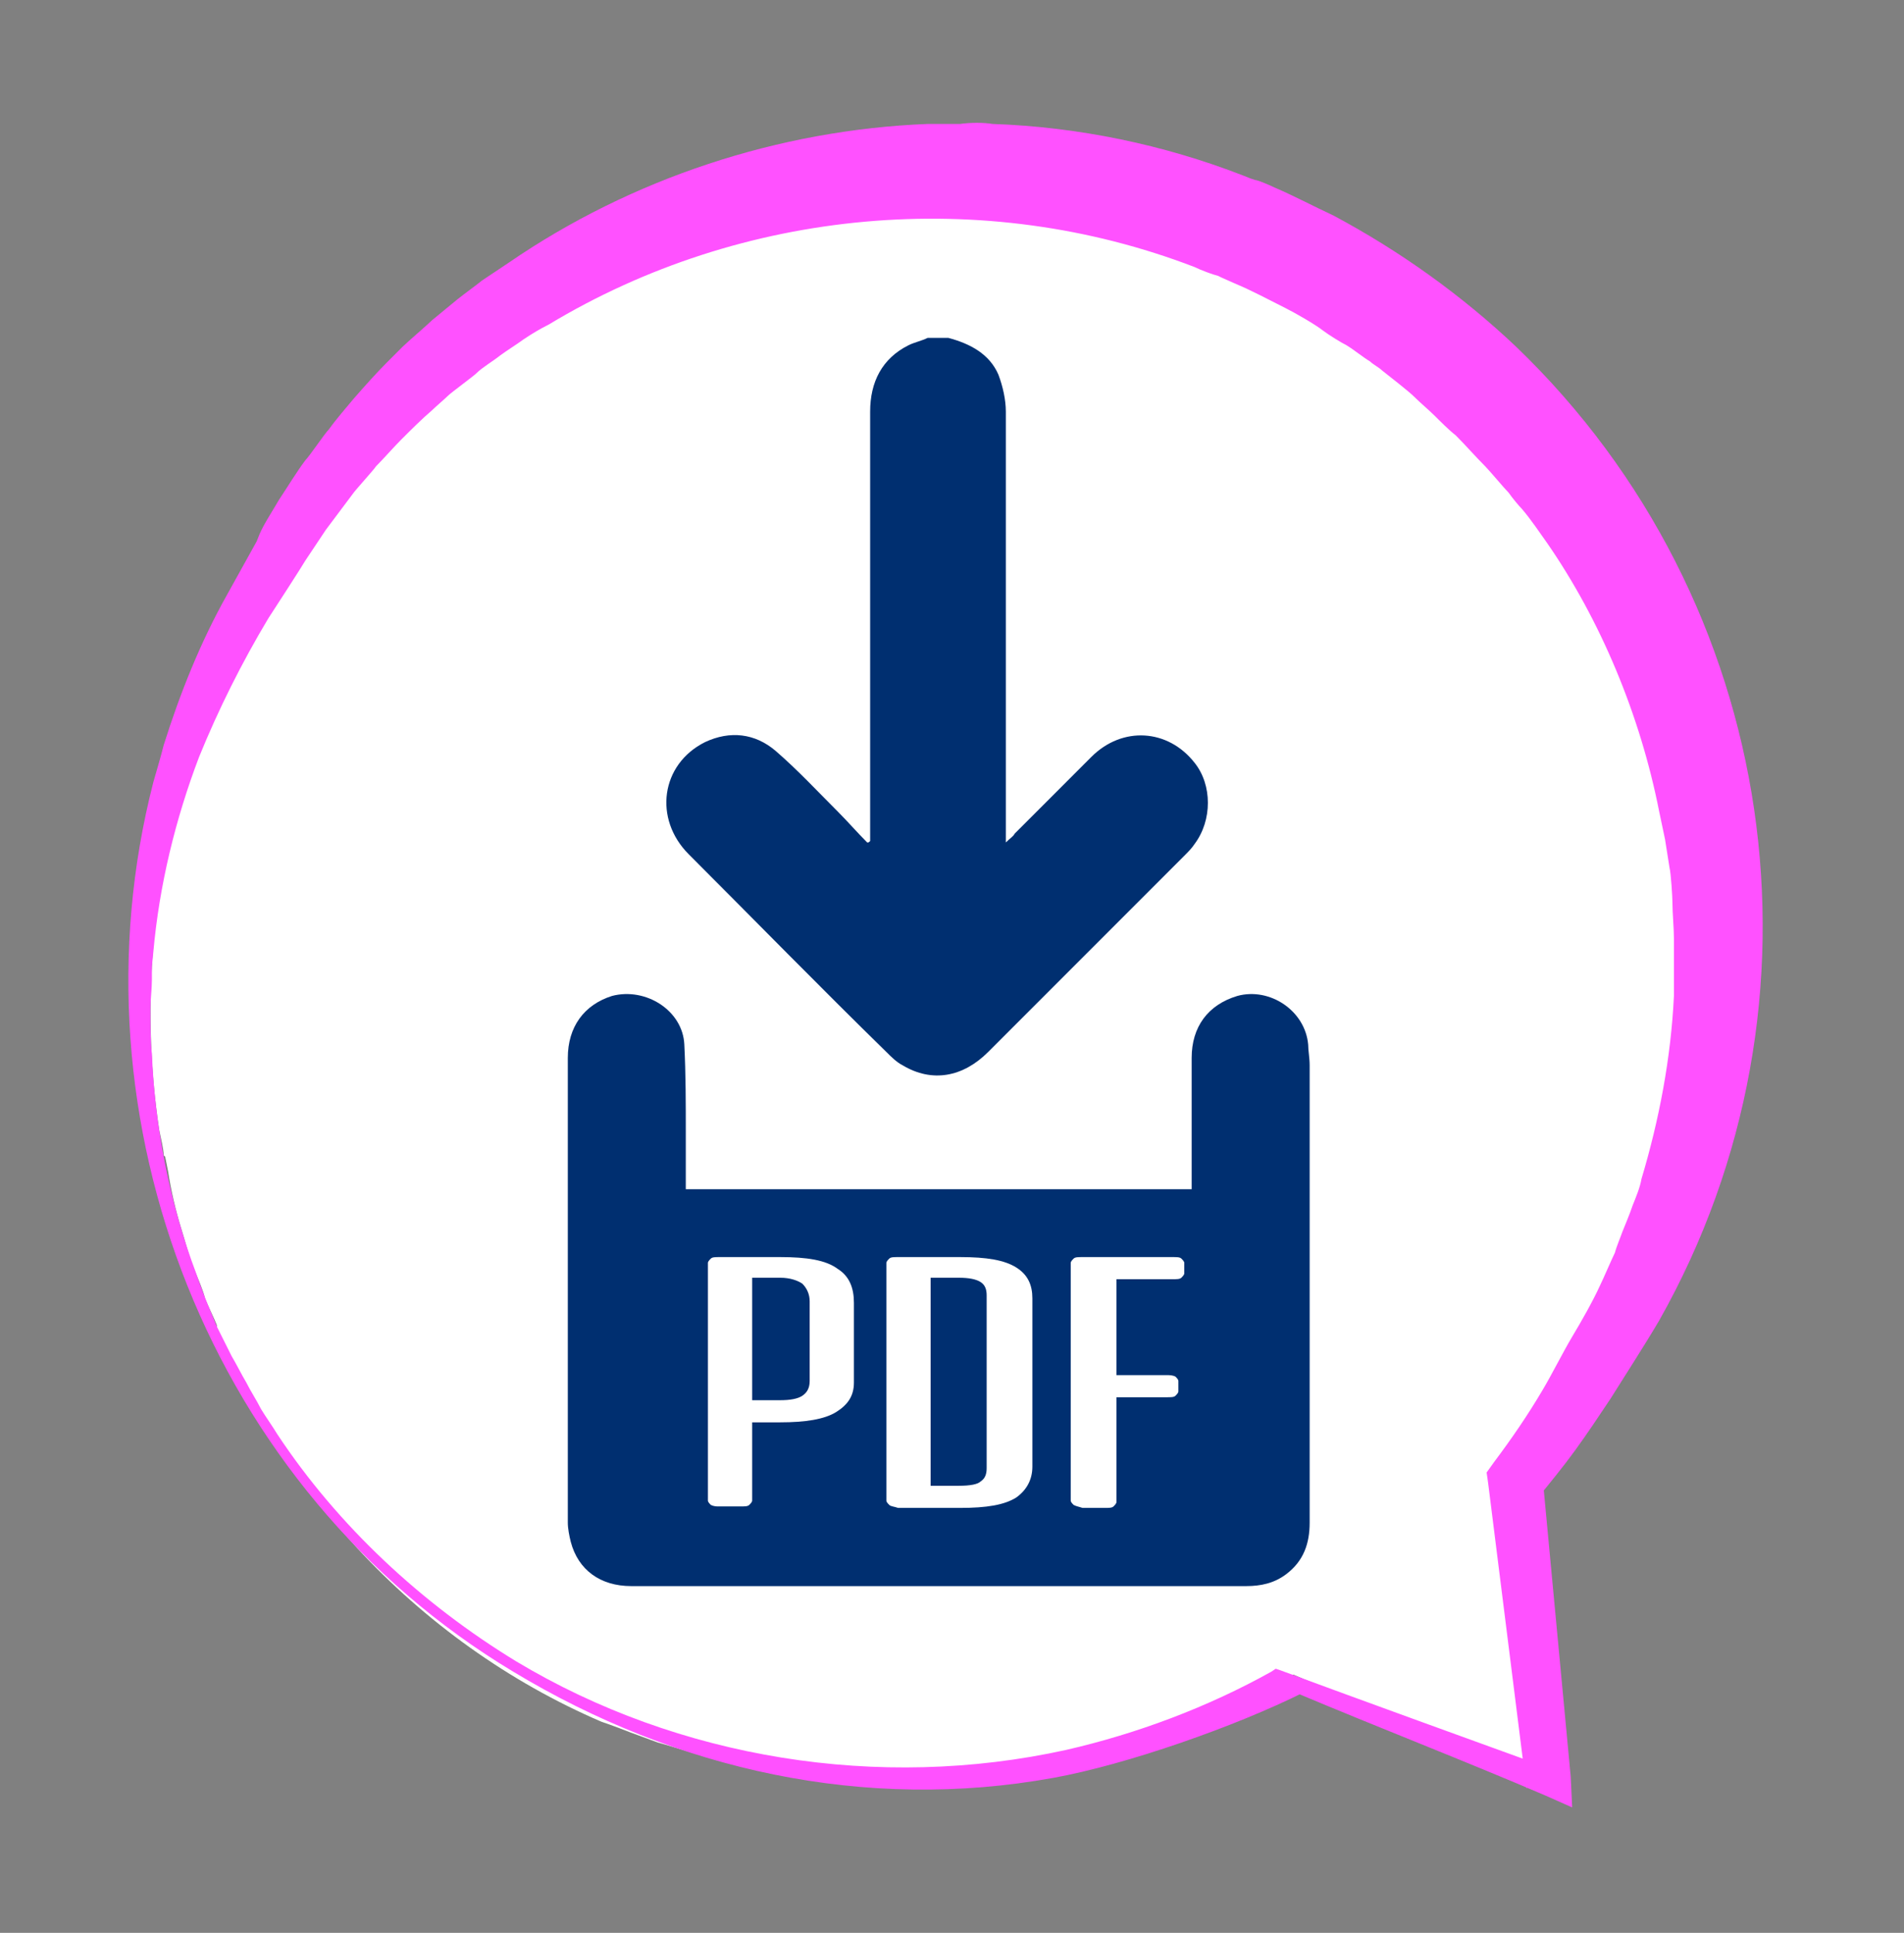<?xml version="1.0" encoding="utf-8"?>
<!-- Generator: Adobe Illustrator 27.2.0, SVG Export Plug-In . SVG Version: 6.00 Build 0)  -->
<svg version="1.1" id="Juego" xmlns="http://www.w3.org/2000/svg" xmlns:xlink="http://www.w3.org/1999/xlink" x="0px" y="0px"
	 viewBox="0 0 129.1 131" style="enable-background:new 0 0 129.1 131;" xml:space="preserve">
<rect x="0" y="0" width="129.1" height="131" fill="#808080" stroke="none"/>
<style type="text/css">
	.st0{fill:#FFFFFF;}
	.st1{fill:#FF51FF;}
	.st2{fill:#002F70;}
	.elemento-svg{
		cursor: pointer;
	}
</style>
<g class="elemento-svg">
	<path class="st0" d="M105.7,121.3c-0.9-6.5-0.9-13.2-1.8-19.7v-0.3l0.3-0.3c3.3-4,6.1-8.5,8.2-13.4c5.4-12.5,6.1-27.1,1.9-39.9l0,0
		l0,0c-2.5-7.5-6.4-14.4-11.9-20.1c-0.4-0.5-1.1-1.1-1.5-1.5s-1-1-1.5-1.4s-1.2-1-1.6-1.4L96.2,22l-0.1-0.3c-1-0.8-2.1-1.5-3.2-2.2
		c-4.4-2.8-9.2-4.9-14.2-6.1c-0.6-0.2-2.3-0.6-3-0.7c-0.6-0.1-1.4-0.2-2-0.3l-0.5-0.1H73h-0.2l-1-0.1c-4.7-0.5-9.2-0.3-13.8,0.5
		c-3.5,0.6-7,1.7-10.3,3c-0.4,0.2-4.2,1.8-4.4,1.9c-0.7,0.3-1.6,0.8-2.3,1.1c-0.8,0.5-1.9,0.9-2.7,1.4c-0.3,0.3-2,1.1-2.2,1.3
		c-0.8,0.5-1.6,1-2.2,1.4c-0.8,0.6-1.7,1.2-2.5,1.8c-0.3,0.3-1,0.8-1.2,1s-1.7,1.5-1.9,1.7c-0.5,0.5-1.1,1-1.5,1.5
		c-0.4,0.4-1,1-1.5,1.5s-1,0.9-1.4,1.5C13.4,43.9,8.4,60.7,10.8,76.6c0.1,0.5,0.3,1.3,0.3,1.7l0.1,0.1l0.2,1
		c0.2,1.3,0.5,2.6,0.9,3.9c0.2,0.6,0.6,2.2,0.9,2.8c0.2,0.5,0.6,1.4,0.7,1.9c0.2,0.5,0.6,1.3,0.8,1.8c0,0.4,0.1,0.7,0.3,1
		c0.3,0.6,1,2.1,1.3,2.7c0.2,0.5,0.6,1.2,0.9,1.7c0.2,0.5,0.8,1.4,1,1.8c0.5,0.7,1,1.6,1.6,2.4c0.3,0.3,1.2,1.7,1.5,2
		c0.1,0.3,0.6,0.9,0.9,1.2c0.6,0.8,1.4,1.6,2,2.3c4.6,5,10.3,9.1,16.6,11.8c0.6,0.2,1.4,0.5,1.9,0.7l1.9,0.7c0.4,0.1,2,0.6,2.4,0.7
		c0.8,0.2,1.7,0.5,2.4,0.6c0.9,0.2,1.9,0.5,2.8,0.6l0.9,0.2c4.2,0.6,8.6,0.7,12.8,0.2c0.5,0,1.4-0.2,1.9-0.3c0.6-0.1,1.5-0.3,2-0.4
		c0.3-0.1,1.1-0.3,1.4-0.3c0.4-0.1,2-0.5,2.4-0.6c1.2-0.3,2.8-0.8,3.9-1.2c1.1-0.3,2.8-0.9,3.9-1.3c1.8-0.7,3.6-1.5,5.5-2.4l0.8-0.4
		l0.7,0.3L105.7,121.3z"/>
	<path class="st1" d="M35,112.6L35,112.6c11,6.6,24.6,8.8,37.3,6c4.8-1.1,9.6-2.9,13.9-5.3l0.3-0.2l0.3,0.1
		c5.7,2.1,12.6,4.6,18.4,6.7l-1.7,1.3l-2.6-20.7l-0.1-0.7l0.5-0.7c1.2-1.6,2.3-3.2,3.3-4.9c0.6-1,1.4-2.6,2-3.6s1.4-2.4,1.9-3.5
		c0.2-0.4,0.8-1.8,1-2.2c0.1-0.4,0.4-1.1,0.5-1.4c0.2-0.5,0.5-1.2,0.7-1.8c0.2-0.5,0.5-1.2,0.6-1.8c1.2-4,2-8.2,2.2-12.4v-1
		c0-0.9,0-2,0-2.9c0-0.7-0.1-1.7-0.1-2.4c0-0.4-0.1-2-0.2-2.4l-0.3-1.9c-0.1-0.5-0.3-1.4-0.4-1.9c-1.3-6.6-4-13-7.6-18.2
		c-0.5-0.7-1.1-1.6-1.7-2.3c-0.2-0.2-0.7-0.8-0.9-1.1c-0.3-0.3-1.3-1.5-1.6-1.8c-0.7-0.7-1.3-1.4-2-2.1c-0.4-0.3-1.1-1-1.4-1.3
		c-0.4-0.4-1-0.9-1.4-1.3s-1.7-1.4-2.2-1.8c-0.2-0.2-0.6-0.4-0.8-0.6c-0.5-0.3-1.1-0.8-1.6-1.1c-0.4-0.2-1.2-0.7-1.6-1
		c-0.5-0.4-1.9-1.2-2.5-1.5c-1.2-0.6-2.3-1.2-3.5-1.7l-0.9-0.4l-0.2-0.1c-0.4-0.1-1.2-0.4-1.6-0.6c-14.3-5.5-30.7-4-43.8,3.9
		c-0.6,0.3-1.1,0.6-1.7,1c-0.4,0.3-1.2,0.8-1.6,1.1c-0.5,0.4-1.2,0.8-1.6,1.2c-0.2,0.2-1.7,1.3-1.9,1.5s-0.9,0.8-1.1,1
		c-0.7,0.6-1.4,1.3-2.1,2c-0.5,0.5-1.2,1.3-1.7,1.8c-0.2,0.3-1.4,1.6-1.6,1.9c-0.6,0.8-1.2,1.6-1.8,2.4c-0.4,0.6-1,1.5-1.4,2.1
		c-0.1,0.2-2.3,3.6-2.5,3.9c-1.8,3-3.4,6.2-4.7,9.4c-1.6,4.2-2.7,8.7-3.1,13.2l-0.1,1v0.2v0.2v0.5c0,0.6-0.1,1.4-0.1,2s0,2.4,0.1,3
		c0.2,5,1.2,10.1,3,14.9c0.4,1.2,0.9,2.4,1.4,3.6l0.1,0.2l0.9,1.8c0.3,0.5,0.7,1.3,1,1.8c0.3,0.6,0.7,1.2,1,1.8
		c0.3,0.5,0.8,1.2,1.1,1.7C22.9,103.4,28.6,108.7,35,112.6L35,112.6z M34.8,113.3L34.8,113.3C14.3,101,4.5,75.9,10.4,53
		c0.2-0.7,0.5-1.7,0.7-2.5c1.1-3.5,2.5-7,4.3-10.2l2-3.6l0.2-0.5c0.3-0.7,0.9-1.6,1.3-2.3c0.6-0.9,1.2-1.9,1.8-2.7
		c0.3-0.3,1.3-1.8,1.6-2.1c0.5-0.7,1.2-1.5,1.7-2.1c0.7-0.8,1.5-1.7,2.2-2.4c0.2-0.2,0.9-0.9,1.1-1.1c0.3-0.3,1.7-1.5,2-1.8
		c0.5-0.4,1.2-1,1.7-1.4s1.2-0.9,1.7-1.3c0.6-0.4,1.2-0.8,1.8-1.2c8.3-5.7,18.3-9,28.4-9.4h0.5h0.3c0.2,0,1.2,0,1.4,0
		c0.7-0.1,1.6-0.1,2.2,0c5.8,0.2,11.6,1.4,17,3.5l0.5,0.2l0.3,0.1c0.2,0,1.1,0.4,1.3,0.5c1.4,0.6,2.7,1.3,4,1.9
		c4.5,2.4,8.7,5.4,12.4,8.9c17.9,17.2,21.9,44.4,9.7,66c-1,1.7-2.3,3.7-3.3,5.3c-0.8,1.2-1.6,2.4-2.4,3.5s-1.7,2.2-2.6,3.3l0.4-1.4
		l1.9,20.2l0.1,2.1l-1.8-0.8c-5.6-2.4-11.3-4.6-17-7h0.6c-4.6,2.3-12,4.9-17,5.8C58.7,122.8,45.9,120,34.8,113.3L34.8,113.3z"/>
	<g>
		<path class="st2" d="M64.3,22.9c1.5,0.4,2.8,1.1,3.4,2.5c0.3,0.8,0.5,1.7,0.5,2.5c0,10.2,0,18,0,28.3c0,0.3,0,0.5,0,0.9
			c0.3-0.3,0.5-0.4,0.6-0.6c1.7-1.7,3.5-3.5,5.2-5.2c2.1-2.1,5.2-1.9,7,0.4c1.2,1.5,1.2,3.9,0,5.5c-0.2,0.3-0.4,0.5-0.7,0.8
			c-4.4,4.4-8.8,8.8-13.3,13.3c-1.7,1.7-3.8,2.1-5.8,0.9c-0.4-0.2-0.8-0.6-1.1-0.9c-4.5-4.4-8.9-8.9-13.4-13.4
			c-2.4-2.4-1.9-6.1,1.1-7.6c1.7-0.8,3.4-0.6,4.8,0.6c1.5,1.3,2.8,2.7,4.2,4.1c0.7,0.7,1.3,1.4,2,2.1c0.1,0,0.1,0,0.2-0.1
			c0-0.2,0-0.5,0-0.7c0-10.3,0-18.2,0-28.4c0-2,0.8-3.6,2.6-4.5c0.4-0.2,0.9-0.3,1.3-0.5C63.5,22.9,63.9,22.9,64.3,22.9z"/>
		<path class="st2" d="M46.5,80.6c11.5,0,22.8,0,34.3,0c0-0.3,0-0.5,0-0.7c0-2.7,0-5.4,0-8.2c0-2.1,1.1-3.6,3.1-4.2
			c2.2-0.6,4.6,1,4.8,3.3c0,0.4,0.1,0.9,0.1,1.4c0,4,0,27,0,31c0,1.4-0.4,2.6-1.6,3.5c-0.8,0.6-1.7,0.8-2.7,0.8
			c-5.7,0-11.4,0-17.1,0c-8.2,0-16.4,0-24.6,0c-2.1,0-3.6-1.1-4.1-3c-0.1-0.4-0.2-0.9-0.2-1.3c0-4.2,0-27.3,0-31.5
			c0-2.1,1.1-3.6,3-4.2c2.3-0.6,4.8,1,4.9,3.3c0.1,2,0.1,4,0.1,5.9C46.5,78.1,46.5,79.3,46.5,80.6z"/>
		<g>
			<path class="st0" d="M48.2,102c-0.1-0.1-0.2-0.2-0.2-0.3V85.6c0-0.1,0.1-0.2,0.2-0.3c0.1-0.1,0.3-0.1,0.6-0.1h4.1
				c1.8,0,3.1,0.2,3.9,0.8c0.8,0.5,1.1,1.3,1.1,2.3v5.4c0,0.9-0.4,1.5-1.2,2c-0.8,0.5-2.1,0.7-3.8,0.7h-2.5v-1.5h2.5
				c0.7,0,1.2-0.1,1.5-0.3s0.5-0.5,0.5-1v-5.4c0-0.5-0.2-0.9-0.5-1.2c-0.3-0.2-0.8-0.4-1.5-0.4h-1.9v15.1c0,0.1-0.1,0.2-0.2,0.3
				c-0.1,0.1-0.3,0.1-0.6,0.1h-1.5C48.6,102.1,48.4,102.1,48.2,102z"/>
			<path class="st0" d="M60.3,102c-0.1-0.1-0.2-0.2-0.2-0.3V85.6c0-0.1,0.1-0.2,0.2-0.3c0.1-0.1,0.3-0.1,0.6-0.1h4.2
				c1.8,0,3,0.2,3.8,0.7c0.8,0.5,1.1,1.2,1.1,2.1v11.4c0,0.9-0.4,1.6-1.1,2.1c-0.8,0.5-2,0.7-3.8,0.7h-4.2
				C60.6,102.1,60.4,102.1,60.3,102z M66.5,100.4c0.3-0.2,0.4-0.5,0.4-0.9V87.8c0-0.4-0.1-0.7-0.4-0.9c-0.3-0.2-0.8-0.3-1.5-0.3
				h-1.9v14.1h1.9C65.8,100.7,66.3,100.6,66.5,100.4z"/>
			<path class="st0" d="M72.8,102c-0.1-0.1-0.2-0.2-0.2-0.3V85.6c0-0.1,0.1-0.2,0.2-0.3c0.1-0.1,0.3-0.1,0.6-0.1h6.1
				c0.3,0,0.5,0,0.6,0.1c0.1,0.1,0.2,0.2,0.2,0.3v0.7c0,0.1-0.1,0.2-0.2,0.3c-0.1,0.1-0.3,0.1-0.6,0.1h-3.8v6.5h3.4
				c0.2,0,0.4,0,0.6,0.1c0.1,0.1,0.2,0.2,0.2,0.3v0.7c0,0.1-0.1,0.2-0.2,0.3c-0.1,0.1-0.3,0.1-0.6,0.1h-3.4v7.1
				c0,0.1-0.1,0.2-0.2,0.3c-0.1,0.1-0.3,0.1-0.6,0.1h-1.5C73.1,102.1,73,102.1,72.8,102z"/>
		</g>
	</g>
</g>
</svg>
